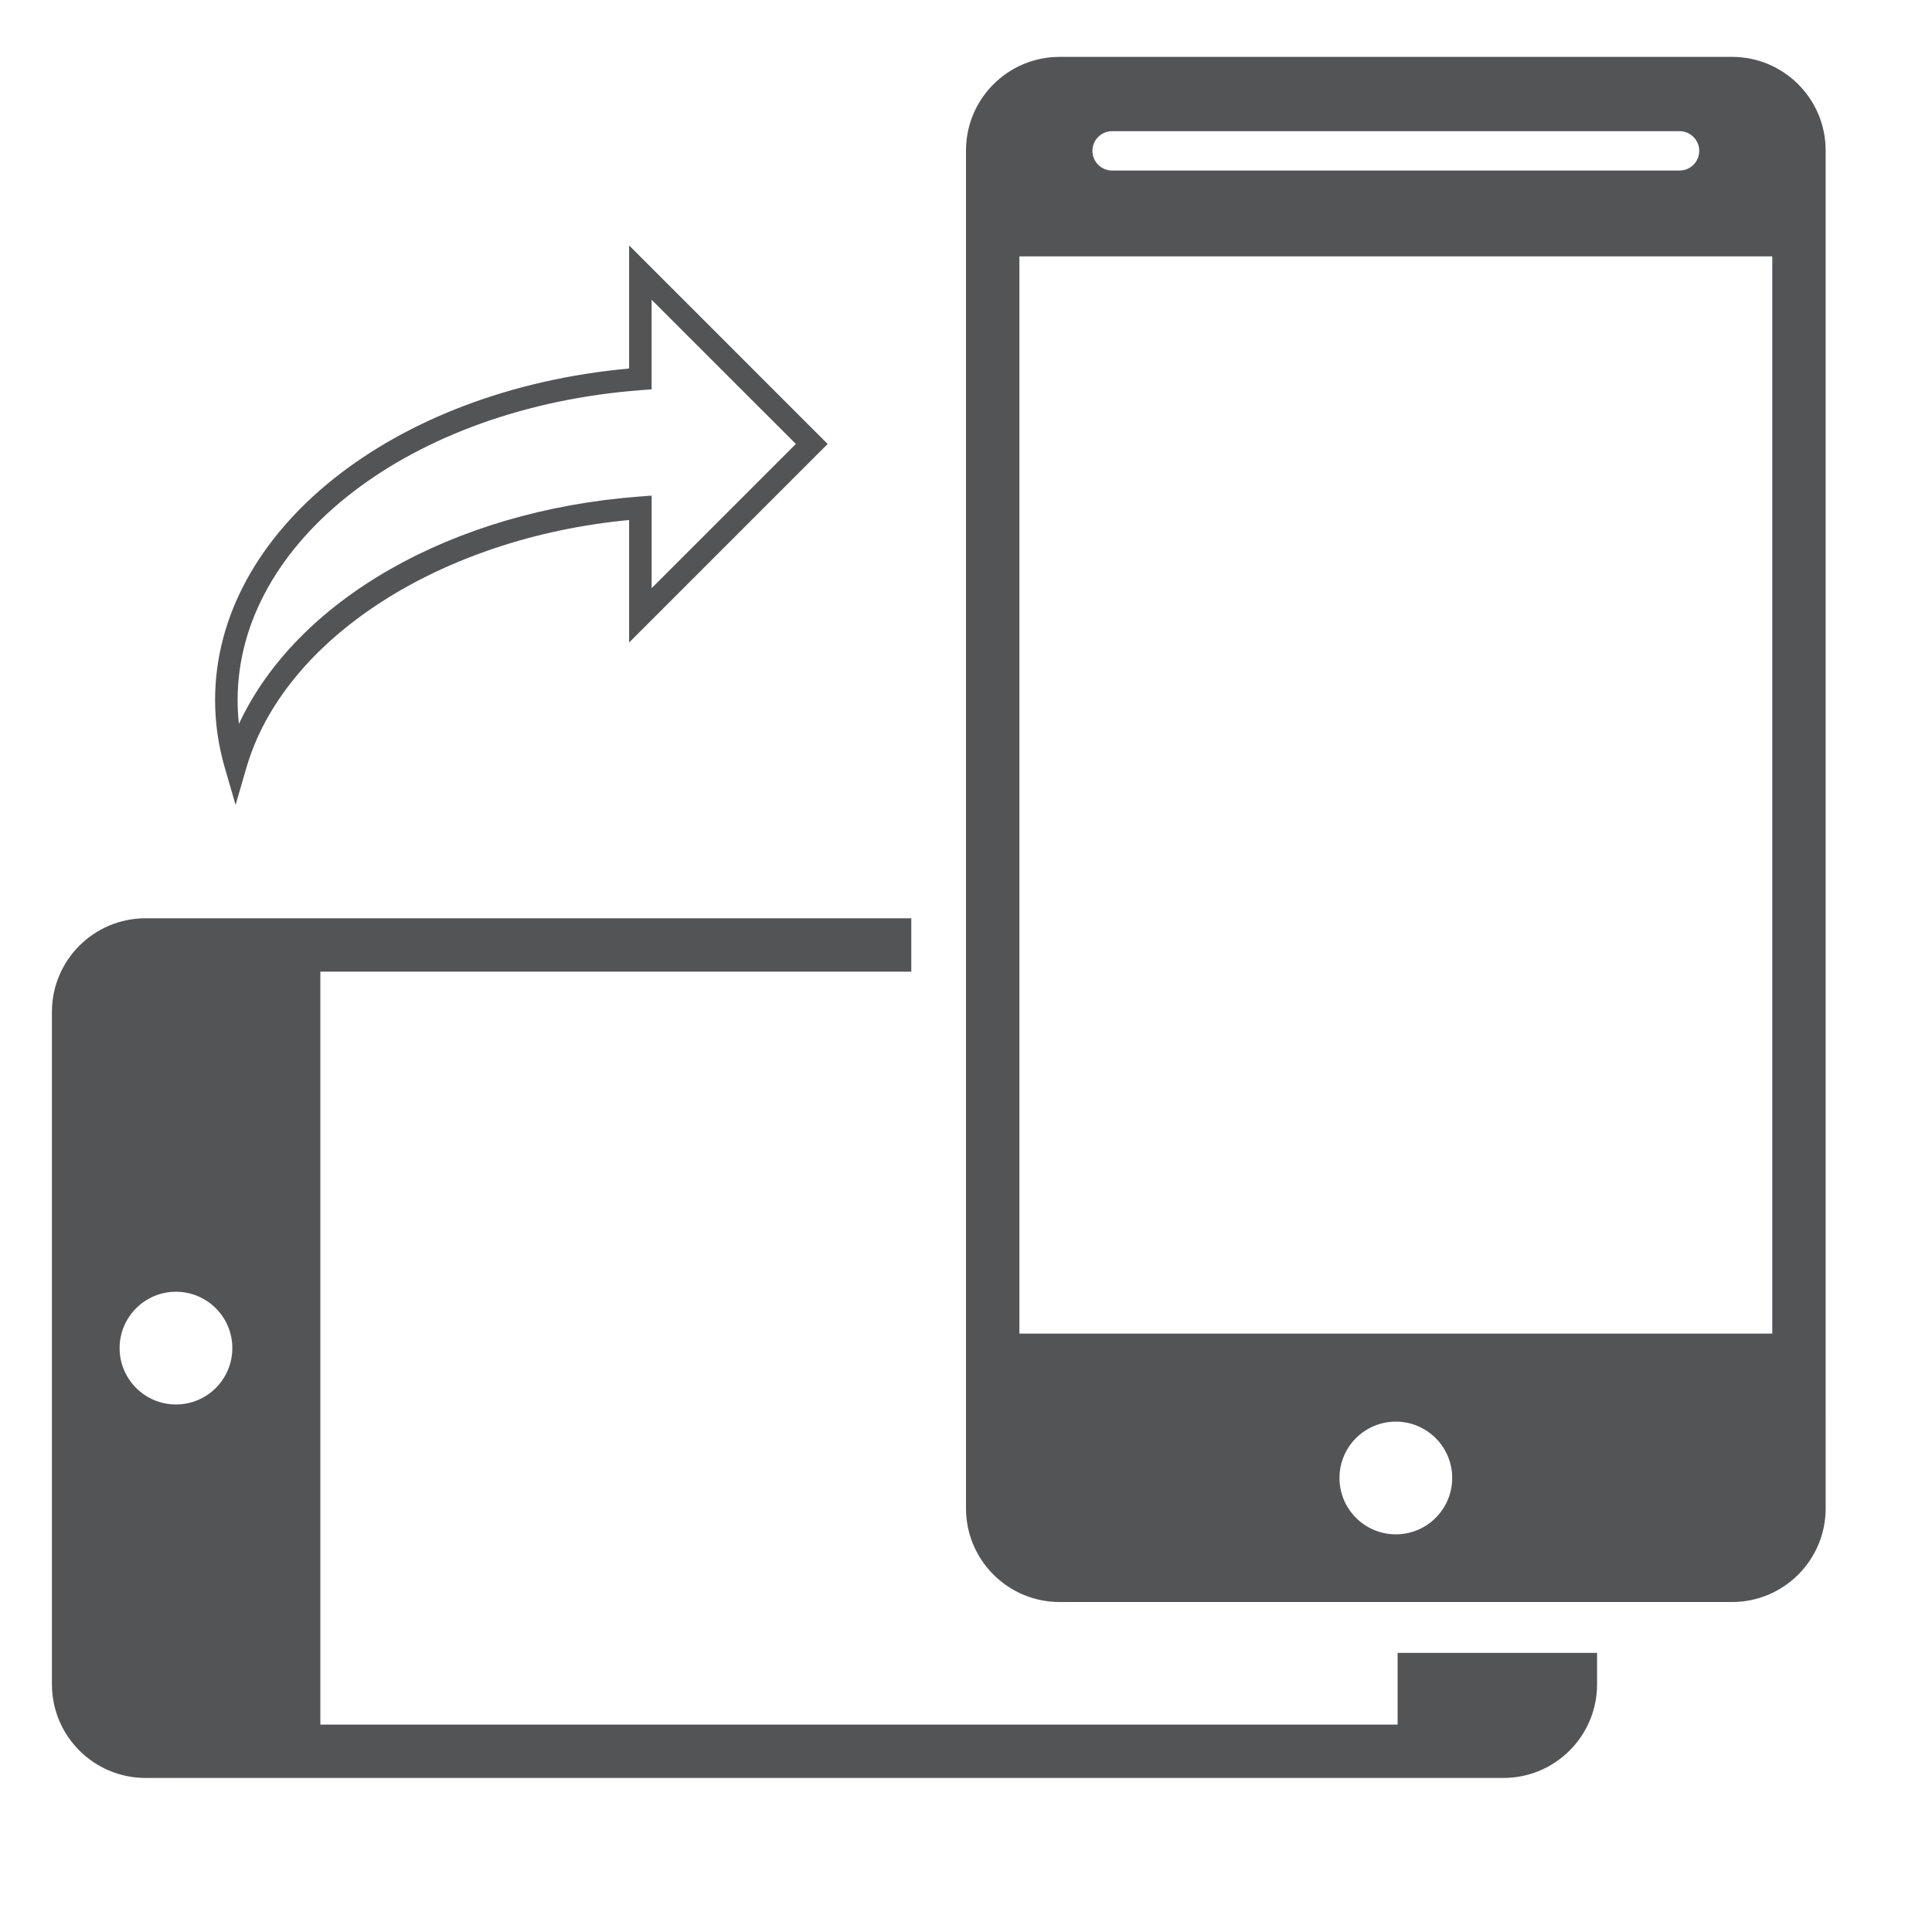 <svg width="512" height="512" viewBox="0 0 512 512" fill="none" xmlns="http://www.w3.org/2000/svg">
<path d="M370.38 438.027V457.027H84.895V257.5H241.5V243.354H38.578C24.872 243.354 13.76 254.466 13.76 268.172V446.356C13.76 460.061 24.872 471.174 38.578 471.174H398.422C412.128 471.174 423.24 460.061 423.24 446.356V438.028H370.38V438.027ZM46.633 372.199C38.385 372.199 31.697 365.511 31.697 357.263C31.697 349.015 38.385 342.327 46.633 342.327C54.88 342.327 61.568 349.015 61.568 357.263C61.568 365.511 54.88 372.199 46.633 372.199Z" fill="#535455"/>
<path d="M459.001 15.073H280.819C267.114 15.073 256.001 26.185 256.001 39.891V399.734C256.001 413.441 267.114 424.552 280.819 424.552H459.003C472.708 424.552 483.821 413.44 483.821 399.734L483.82 39.891C483.82 26.185 472.707 15.073 459.001 15.073ZM294.715 34.768H445.105C447.984 34.768 450.317 37.101 450.317 39.979C450.317 42.858 447.984 45.192 445.105 45.192H294.715C291.838 45.192 289.504 42.858 289.504 39.979C289.504 37.101 291.838 34.768 294.715 34.768ZM369.91 406.616C361.662 406.616 354.974 399.928 354.974 391.68C354.974 383.433 361.662 376.745 369.91 376.745C378.158 376.745 384.846 383.433 384.846 391.68C384.846 399.928 378.158 406.616 369.91 406.616ZM469.674 353.418H270.147V67.933H469.674V353.418Z" fill="#535455"/>
<g clip-path="url(#clip0)">
<path d="M62.436 213.303L59.572 203.446C57.865 197.574 57 191.548 57 185.539C57 140.793 103.971 103.357 166.719 97.665V65.038L219.341 117.66L166.719 170.282V137.81C116.705 142.548 75.247 169.249 65.3 203.445L62.436 213.303ZM172.686 79.442V103.178L169.929 103.387C108.948 107.981 62.967 143.299 62.967 185.539C62.967 187.639 63.086 189.746 63.319 191.84C78.588 159.058 119.652 135.346 169.482 131.587L172.692 131.342V155.872L210.91 117.654L172.686 79.442Z" fill="#535455"/>
</g>
<defs>
<clipPath id="clip0">
<rect width="162.341" height="162.341" fill="white" transform="translate(57 58)"/>
</clipPath>
</defs>
</svg>
